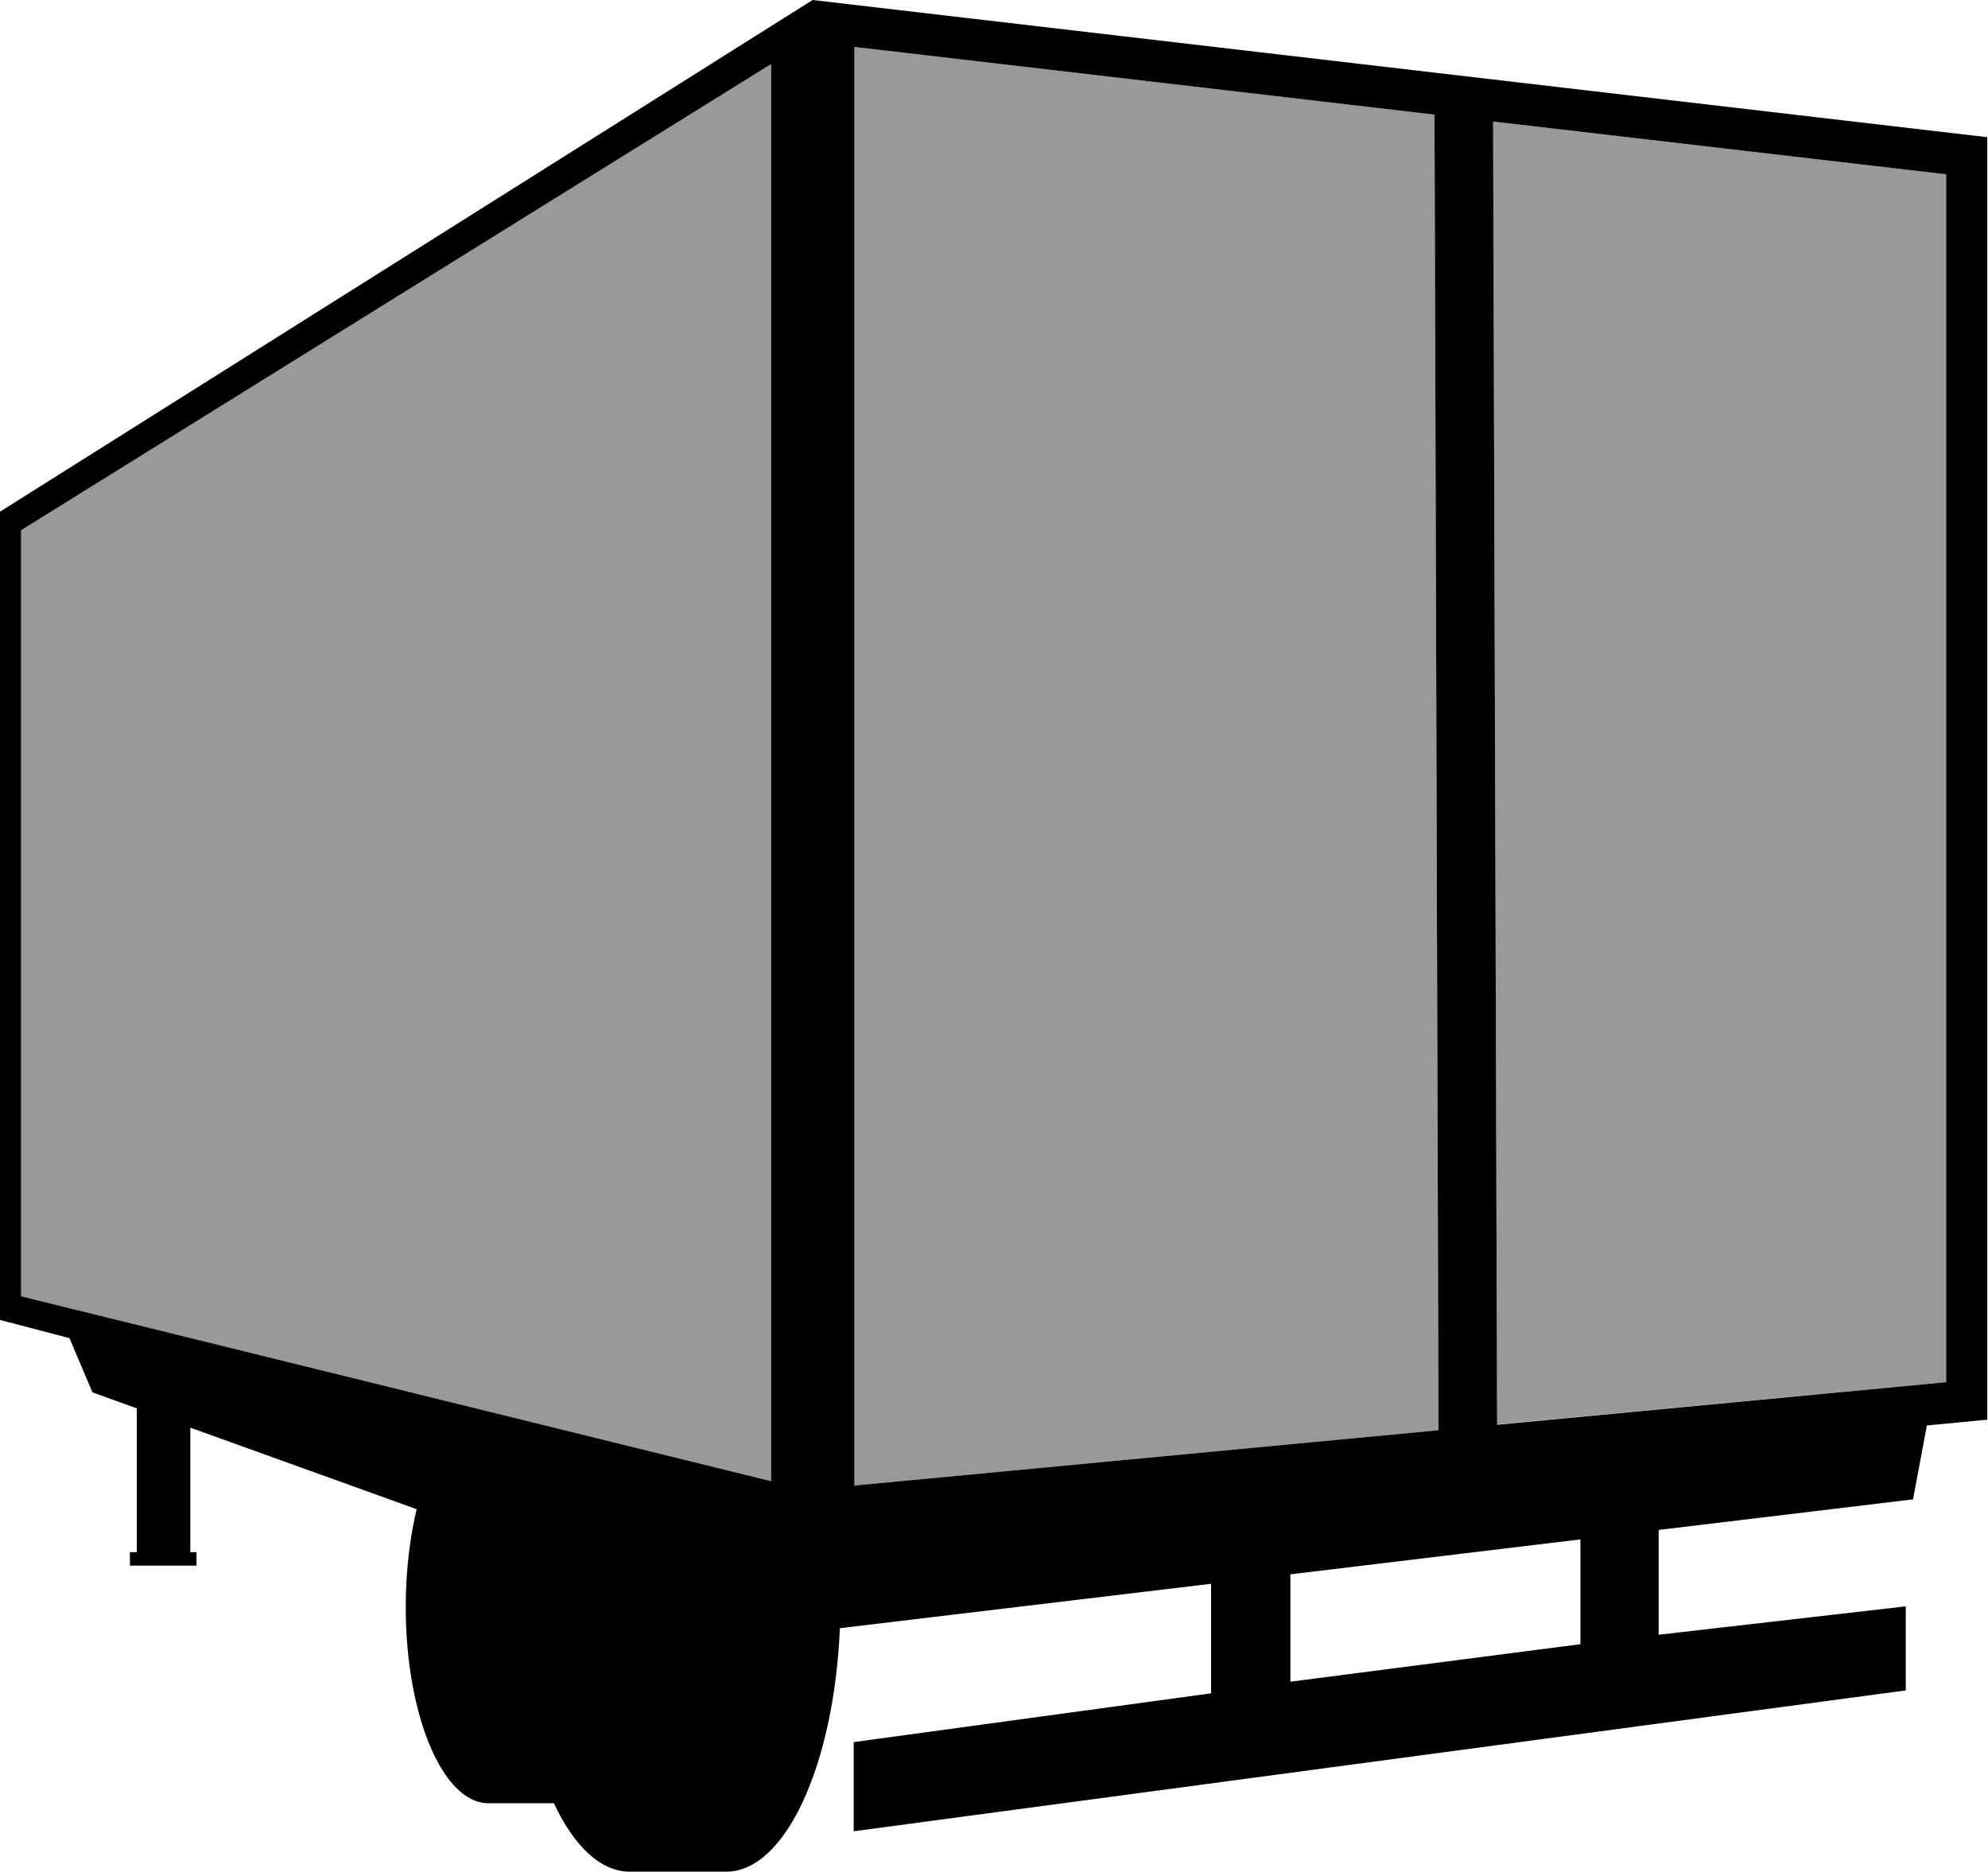 <?xml version="1.0" encoding="utf-8"?>
<!-- Generator: Adobe Illustrator 24.0.0, SVG Export Plug-In . SVG Version: 6.00 Build 0)  -->
<svg version="1.1" id="Layer_1" xmlns="http://www.w3.org/2000/svg" xmlns:xlink="http://www.w3.org/1999/xlink" x="0px" y="0px"
	 viewBox="0 0 546.3 514.3" style="enable-background:new 0 0 546.3 514.3;" xml:space="preserve">
<style type="text/css">
	.st0{opacity:0.4;enable-background:new    ;}
</style>
<polygon class="st0" points="394.2,31.5 395.3,393 234.8,408.2 234.8,12.9 "/>
<polygon class="st0" points="534.8,47.9 534.8,379.8 411.4,391.4 410.3,33.4 "/>
<polygon class="st0" points="5.8,356.2 5.8,145.7 211.9,17.6 211.9,407 "/>
<path d="M223.3,0L0,140.6v222.1l19.1,5l6.3,14.9l12.2,4.4v39.5h-1.9v3.7h18.3v-3.7h-1.7v-34.2l62.2,22.4c-1.9,7.9-3,17.1-3,26.9
	c0,29.8,10.2,53.9,22.7,53.9h18c5.5,11.7,12.8,18.8,20.8,18.8h26.6c16.2,0,29.6-29.3,31.2-66.9l102-12.2v30.1l-98.2,13.4v24.5
	l289.1-38.7v-23.1l-67.9,7.8v-28.8l69.9-8.4l3.8-20.3l16.6-1.6V37.7L223.3,0z M211.9,407L5.8,356.2V145.7L211.9,17.6V407z
	 M234.8,408.2V12.9l159.4,18.6l1.1,361.5L234.8,408.2z M434.3,451.8l-79.7,10.3v-29.5l79.7-9.6V451.8z M534.8,379.8l-123.4,11.7
	l-1.1-358.1l124.5,14.5V379.8z"/>
</svg>
